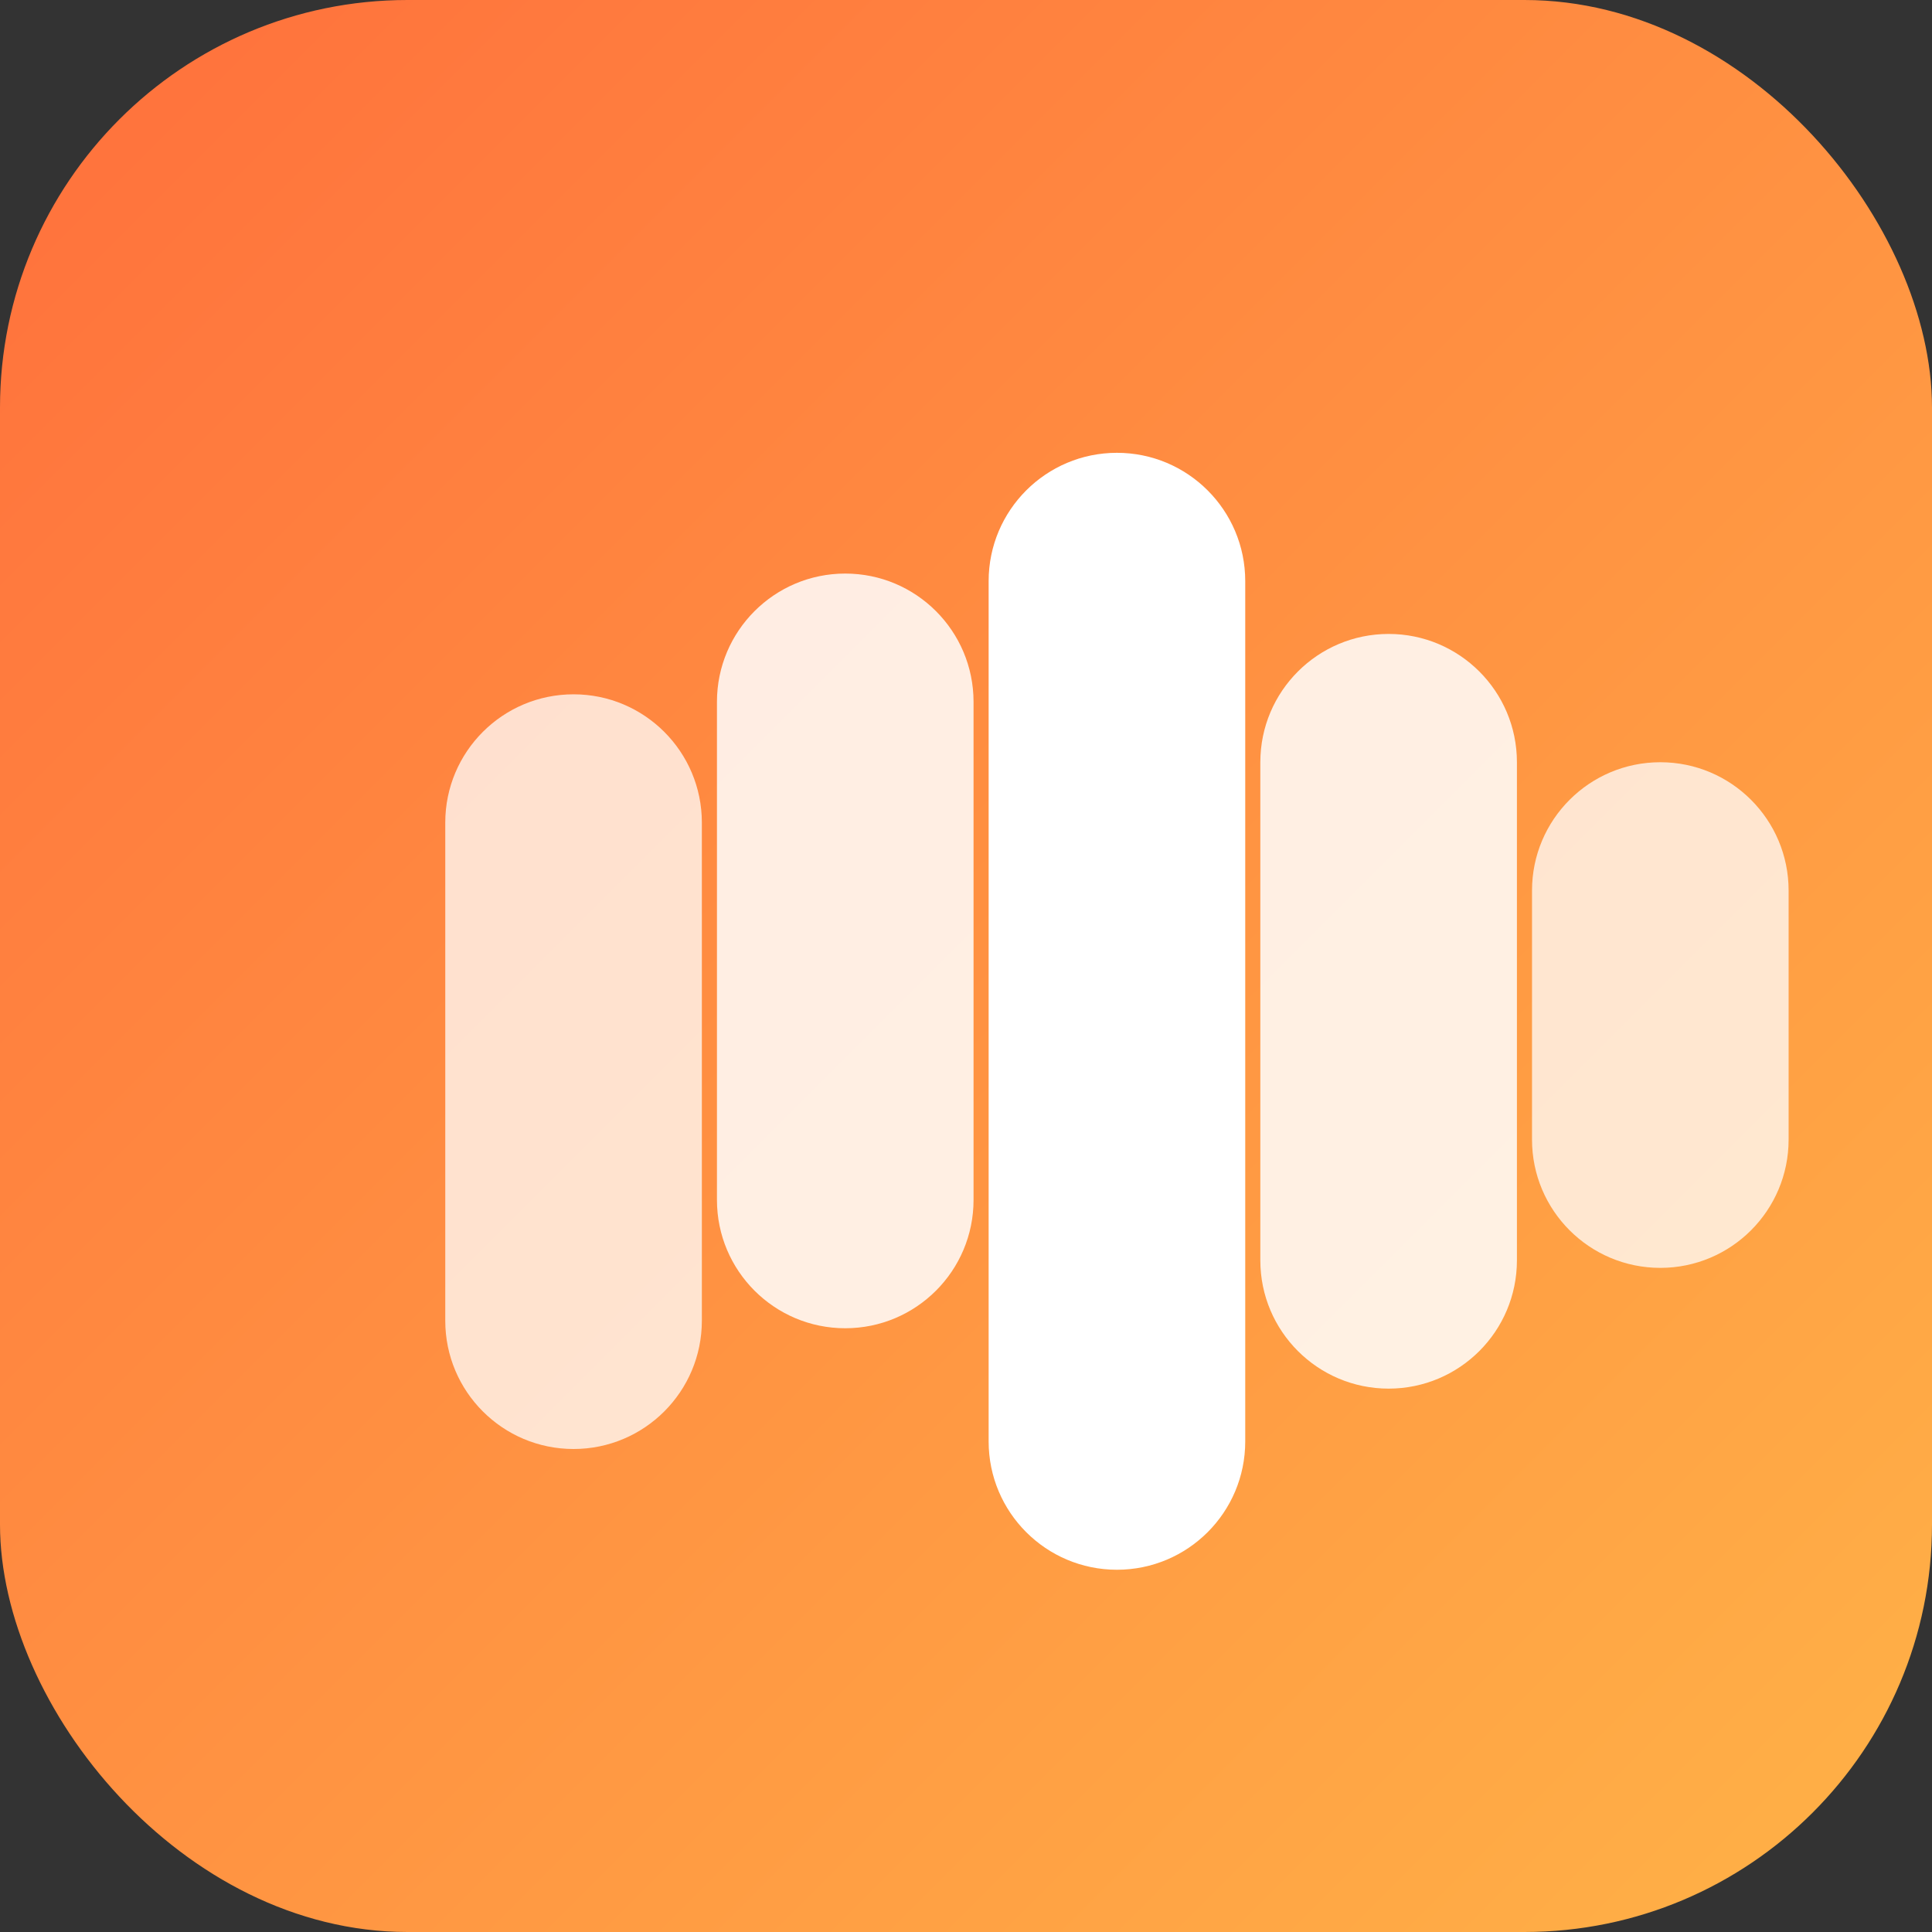 <svg xmlns="http://www.w3.org/2000/svg" viewBox="0 0 512 512" role="img" aria-labelledby="title">
  <rect x="0" y="0" width="512" height="512" fill="#333333" stroke="none"/>
  <title id="title">SoundCloud Desktop Icon</title>
  <defs>
    <linearGradient id="bg" x1="0%" x2="100%" y1="0%" y2="100%">
      <stop offset="0%" stop-color="#ff6f3c" />
      <stop offset="100%" stop-color="#ffb347" />
    </linearGradient>
  </defs>
  <rect width="512" height="512" rx="108" fill="url(#bg)" />
  <g fill="#ffffff" transform="translate(96 128)">
    <path d="M56 256c-18.778 0-34-15.222-34-34V90c0-18.778 15.222-34 34-34s34 15.222 34 34v132c0 18.778-15.222 34-34 34z" opacity="0.75" />
    <path d="M128 224c-18.778 0-34-15.222-34-34V58c0-18.778 15.222-34 34-34s34 15.222 34 34v132c0 18.778-15.222 34-34 34z" opacity="0.85" />
    <path d="M200 288c-18.778 0-34-15.222-34-34V26c0-18.778 15.222-34 34-34s34 15.222 34 34v228c0 18.778-15.222 34-34 34z" />
    <path d="M272 240c-18.778 0-34-15.222-34-34V74c0-18.778 15.222-34 34-34s34 15.222 34 34v132c0 18.778-15.222 34-34 34z" opacity="0.85" />
    <path d="M344 208c-18.778 0-34-15.222-34-34v-66c0-18.778 15.222-34 34-34s34 15.222 34 34v66c0 18.778-15.222 34-34 34z" opacity="0.75" />
  </g>
</svg>
